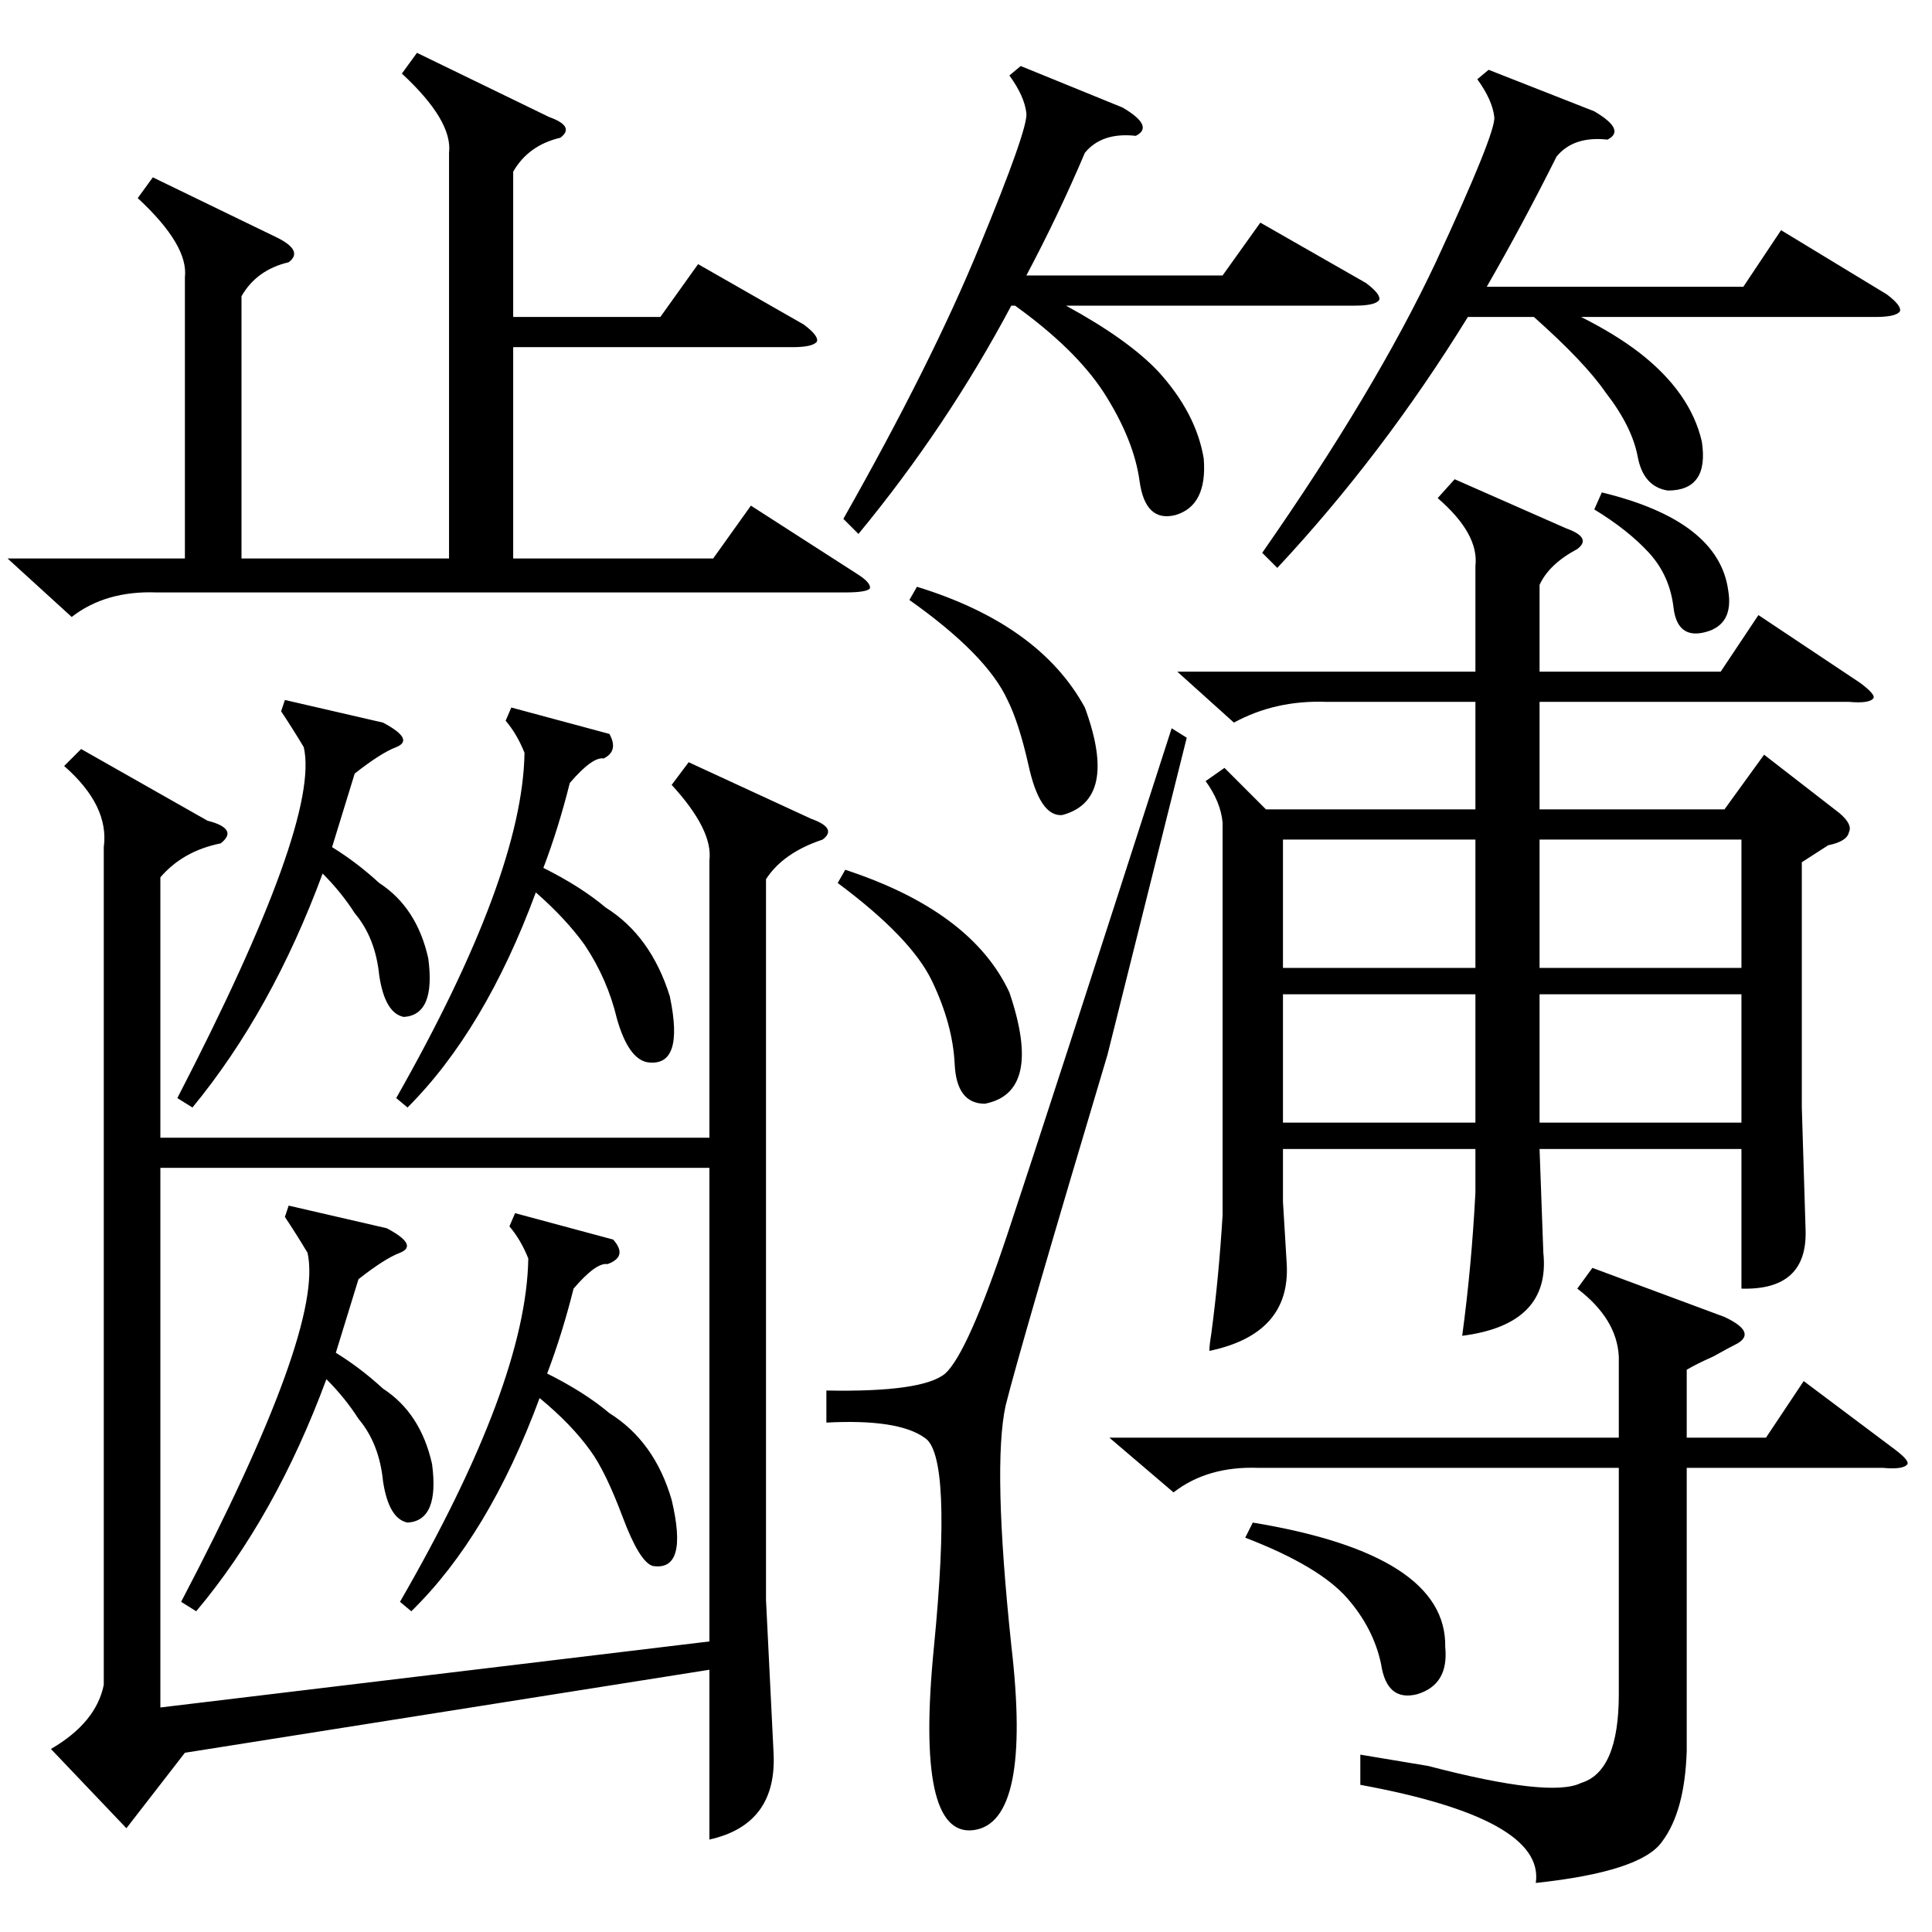 <?xml version="1.0" standalone="no"?>
<!DOCTYPE svg PUBLIC "-//W3C//DTD SVG 1.1//EN" "http://www.w3.org/Graphics/SVG/1.1/DTD/svg11.dtd" >
<svg xmlns="http://www.w3.org/2000/svg" xmlns:xlink="http://www.w3.org/1999/xlink" version="1.1" viewBox="0 -205 1024 1024">
  <g transform="matrix(1 0 0 -1 0 819)">
   <path fill="currentColor"
d="M55 575q3 22 -21 43l9 9l67 -38q8 -2 10 -5t-3 -7q-20 -4 -32 -18v-138h291v147q2 16 -20 40l9 12l65 -30q14 -5 6 -11q-21 -7 -30 -21v-382l4 -81q2 -38 -34 -46v90l-278 -44l-31 -40l-40 42q24 14 28 34v444zM771 770l59 -26q14 -5 6 -11q-15 -8 -20 -19v-46h96l20 30
l54 -36q8 -6 7 -8q-2 -3 -13 -2h-164v-57h98l21 29l40 -31q7 -6 5 -10q-1 -5 -11 -7l-14 -9v-130l2 -65q1 -32 -34 -31v74h-107l2 -55q4 -38 -43 -44q5 37 7 76v23h-102v-28l2 -33q2 -37 -41 -46q0 3 1 9q4 30 6 63v208q-1 11 -9 22l10 7l22 -22h111v57h-79q-27 1 -49 -11
l-30 27h158v56q2 17 -20 36zM376 405h-291v-286l291 35v251zM221 996l70 -34q14 -5 6 -11q-17 -4 -25 -18v-77h78l20 28l56 -32q8 -6 7 -9q-2 -3 -13 -3h-148v-112h106l20 28l56 -36q8 -5 7 -8q-2 -2 -13 -2h-365q-27 1 -45 -13l-34 31h94v149q2 17 -25 42l8 11l66 -32
q14 -7 6 -13q-17 -4 -25 -18v-139h110v215q2 17 -25 42zM858 305q-1 20 -22 36l8 11l70 -26q17 -8 7 -14q-4 -2 -13 -7q-9 -4 -14 -7v-36h42l20 30l48 -36q8 -6 7 -8q-2 -3 -13 -2h-104v-150q-1 -32 -13 -48q-11 -16 -67 -22q5 34 -93 52v16l36 -6q65 -17 81 -9q20 6 20 47
v120h-191q-27 1 -45 -13l-34 29h270v43zM621 638l8 -5l-42 -168q-46 -154 -54 -186q-7 -32 3 -127q11 -94 -20 -98t-21 97q10 102 -5 111q-14 10 -52 8v17q51 -1 63 9q12 11 33 74t87 268zM789 987l56 -22q17 -10 7 -15q-18 2 -27 -9q-18 -36 -37 -69h136l20 30l56 -34
q8 -6 7 -9q-2 -3 -13 -3h-156q18 -9 31 -19q27 -21 33 -47q4 -26 -18 -26q-13 2 -16 18t-17 34q-11 16 -38 40h-35q-45 -73 -101 -133l-8 8q60 86 92 154q32 69 31 77q-1 9 -9 20zM541 989l54 -22q17 -10 7 -15q-18 2 -27 -9q-14 -33 -31 -65h104l20 28l56 -32q8 -6 7 -9
q-2 -3 -13 -3h-153q33 -18 49 -35q20 -22 24 -46q2 -25 -15 -30q-16 -4 -19 18t-19 47q-15 23 -47 46h-2q-34 -64 -81 -121l-8 8q47 83 72 144q26 63 25 71q-1 9 -9 20zM271 649l52 -14q5 -9 -3 -13q-6 1 -18 -13q-6 -24 -14 -45q20 -10 33 -21q24 -15 34 -47q8 -38 -12 -35
q-10 2 -16 23q-5 21 -17 39q-10 14 -26 28q-27 -73 -68 -114l-6 5q67 118 68 183q-4 10 -10 17zM273 381l52 -14q8 -9 -3 -13q-6 1 -18 -13q-6 -24 -14 -45q20 -10 33 -21q24 -15 33 -46q9 -38 -10 -35q-7 2 -16 26t-17 35q-10 14 -27 28q-27 -73 -68 -113l-6 5
q67 116 68 182q-4 10 -10 17zM816 511h107v68h-107v-68zM923 497h-107v-68h107v68zM151 653l52 -12q17 -9 7 -13q-8 -3 -22 -14l-12 -39q13 -8 25 -19q20 -13 26 -40q4 -30 -13 -31q-10 2 -13 22q-2 20 -13 33q-7 11 -17 21q-27 -73 -69 -124l-8 5q76 147 67 186
q-6 10 -12 19zM153 385l52 -12q17 -9 7 -13q-8 -3 -22 -14l-12 -39q13 -8 25 -19q20 -13 26 -40q4 -30 -13 -31q-10 2 -13 22q-2 20 -13 33q-7 11 -17 21q-27 -73 -69 -123l-8 5q76 145 67 185q-6 10 -12 19zM782 497h-102v-68h102v68zM782 579h-102v-68h102v68zM444 556
l4 7q67 -22 87 -65q18 -53 -13 -59q-15 0 -16 21t-12 44t-50 52zM482 706l4 7q65 -20 89 -64q18 -49 -12 -57q-12 -1 -18 27q-5 22 -11 34q-11 24 -52 53zM660 209l4 8q103 -17 102 -66q2 -20 -15 -25q-16 -4 -19 16q-4 19 -18 35q-15 17 -54 32zM845 754l4 9q62 -15 67 -52
q3 -18 -12 -22t-17 13t-13 29t-29 23z" />
  </g>

</svg>
